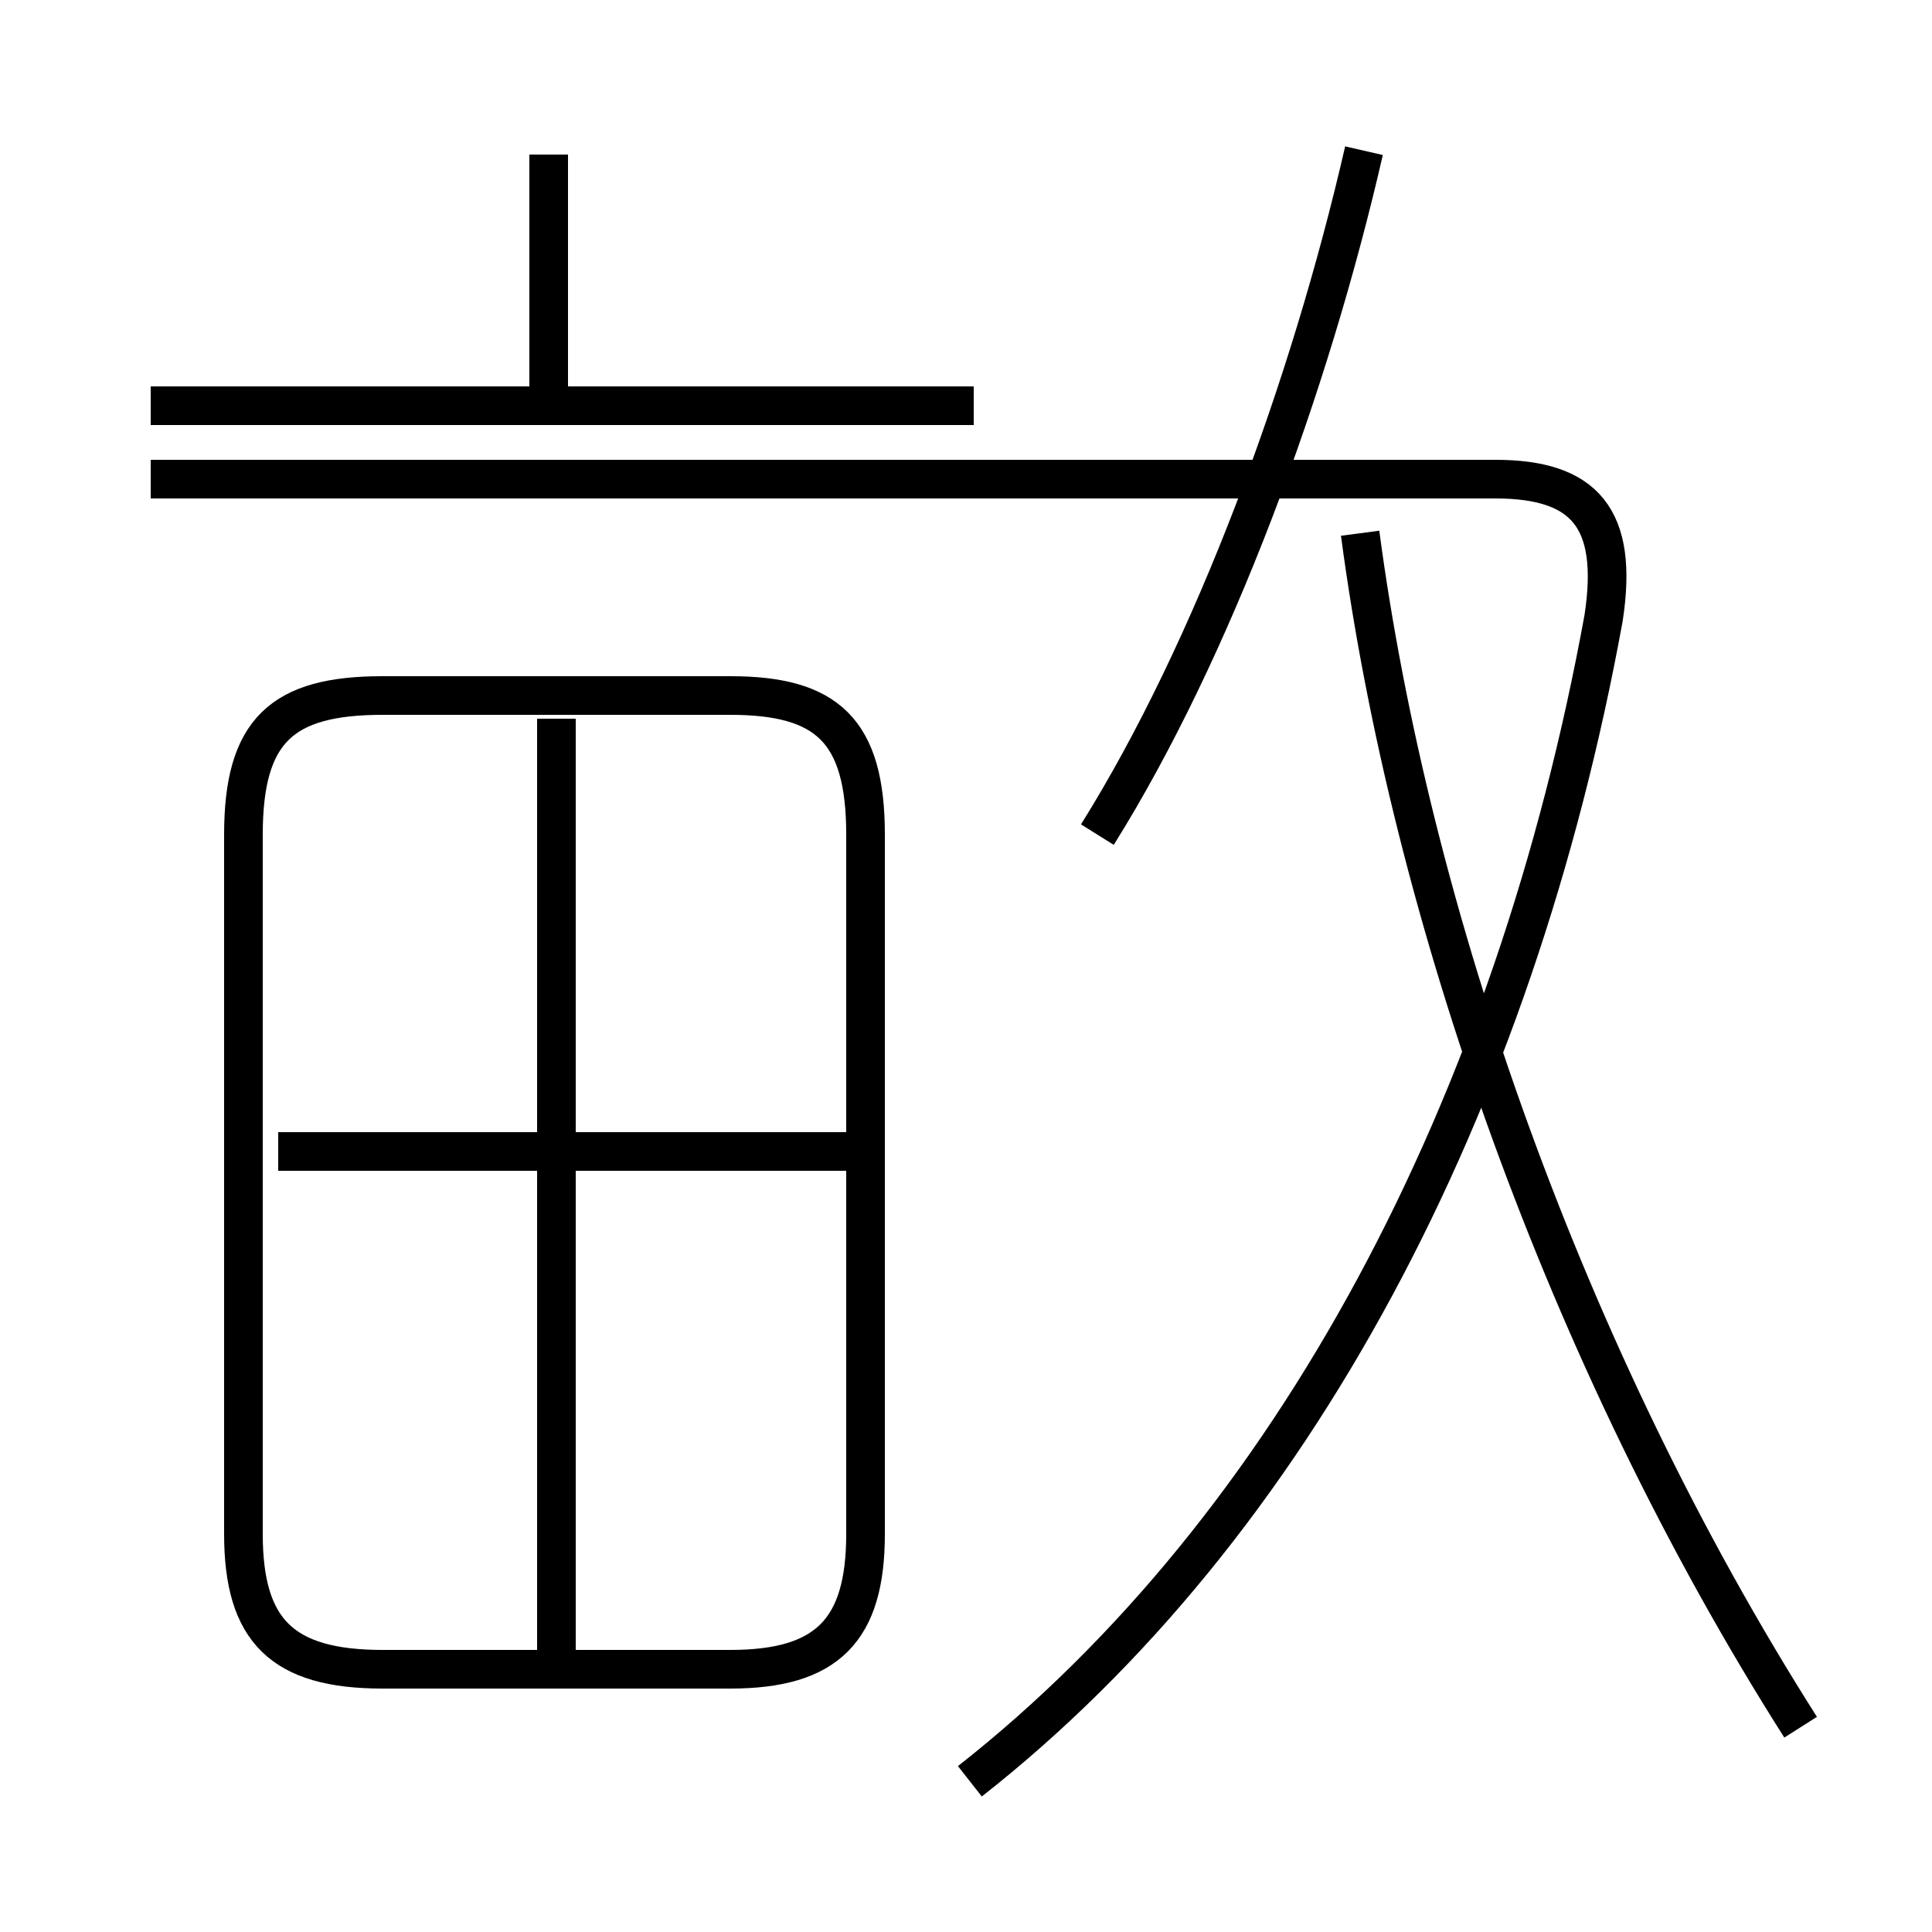 <?xml version='1.0' encoding='utf8'?>
<svg viewBox="0.0 -6.0 50.0 50.0" version="1.1" xmlns="http://www.w3.org/2000/svg">
<rect x="0.0" y="-6.0" width="50.0" height="50.0" fill="#808080" stroke="none"/>
<rect x="-1000" y="-1000" width="2000" height="2000" stroke="white" fill="white"/>
<g style="fill:white;stroke:#000000;  stroke-width:1">
<path d="M 25.1 2.1 C 33.5 -4.5 39.2 -15.4 41.5 -28.0 C 41.9 -30.6 41.0 -31.6 38.7 -31.6 L 3.9 -31.6 M 9.9 -0.8 L 18.9 -0.8 C 21.4 -0.8 22.4 -1.8 22.4 -4.3 L 22.4 -22.4 C 22.4 -25.1 21.4 -26.0 18.9 -26.0 L 9.9 -26.0 C 7.3 -26.0 6.3 -25.1 6.3 -22.4 L 6.3 -4.3 C 6.3 -1.8 7.3 -0.8 9.9 -0.8 Z M 14.4 -1.1 L 14.4 -25.4 M 21.9 -14.2 L 7.2 -14.2 M 25.2 -33.5 L 3.9 -33.5 M 46.6 0.7 C 40.5 -8.9 36.5 -20.4 35.2 -30.2 M 14.2 -33.5 L 14.2 -40.0 M 28.4 -22.4 C 31.4 -27.2 33.9 -34.0 35.3 -40.1" transform="translate(0.0 38.0)" />
</g>
</svg>